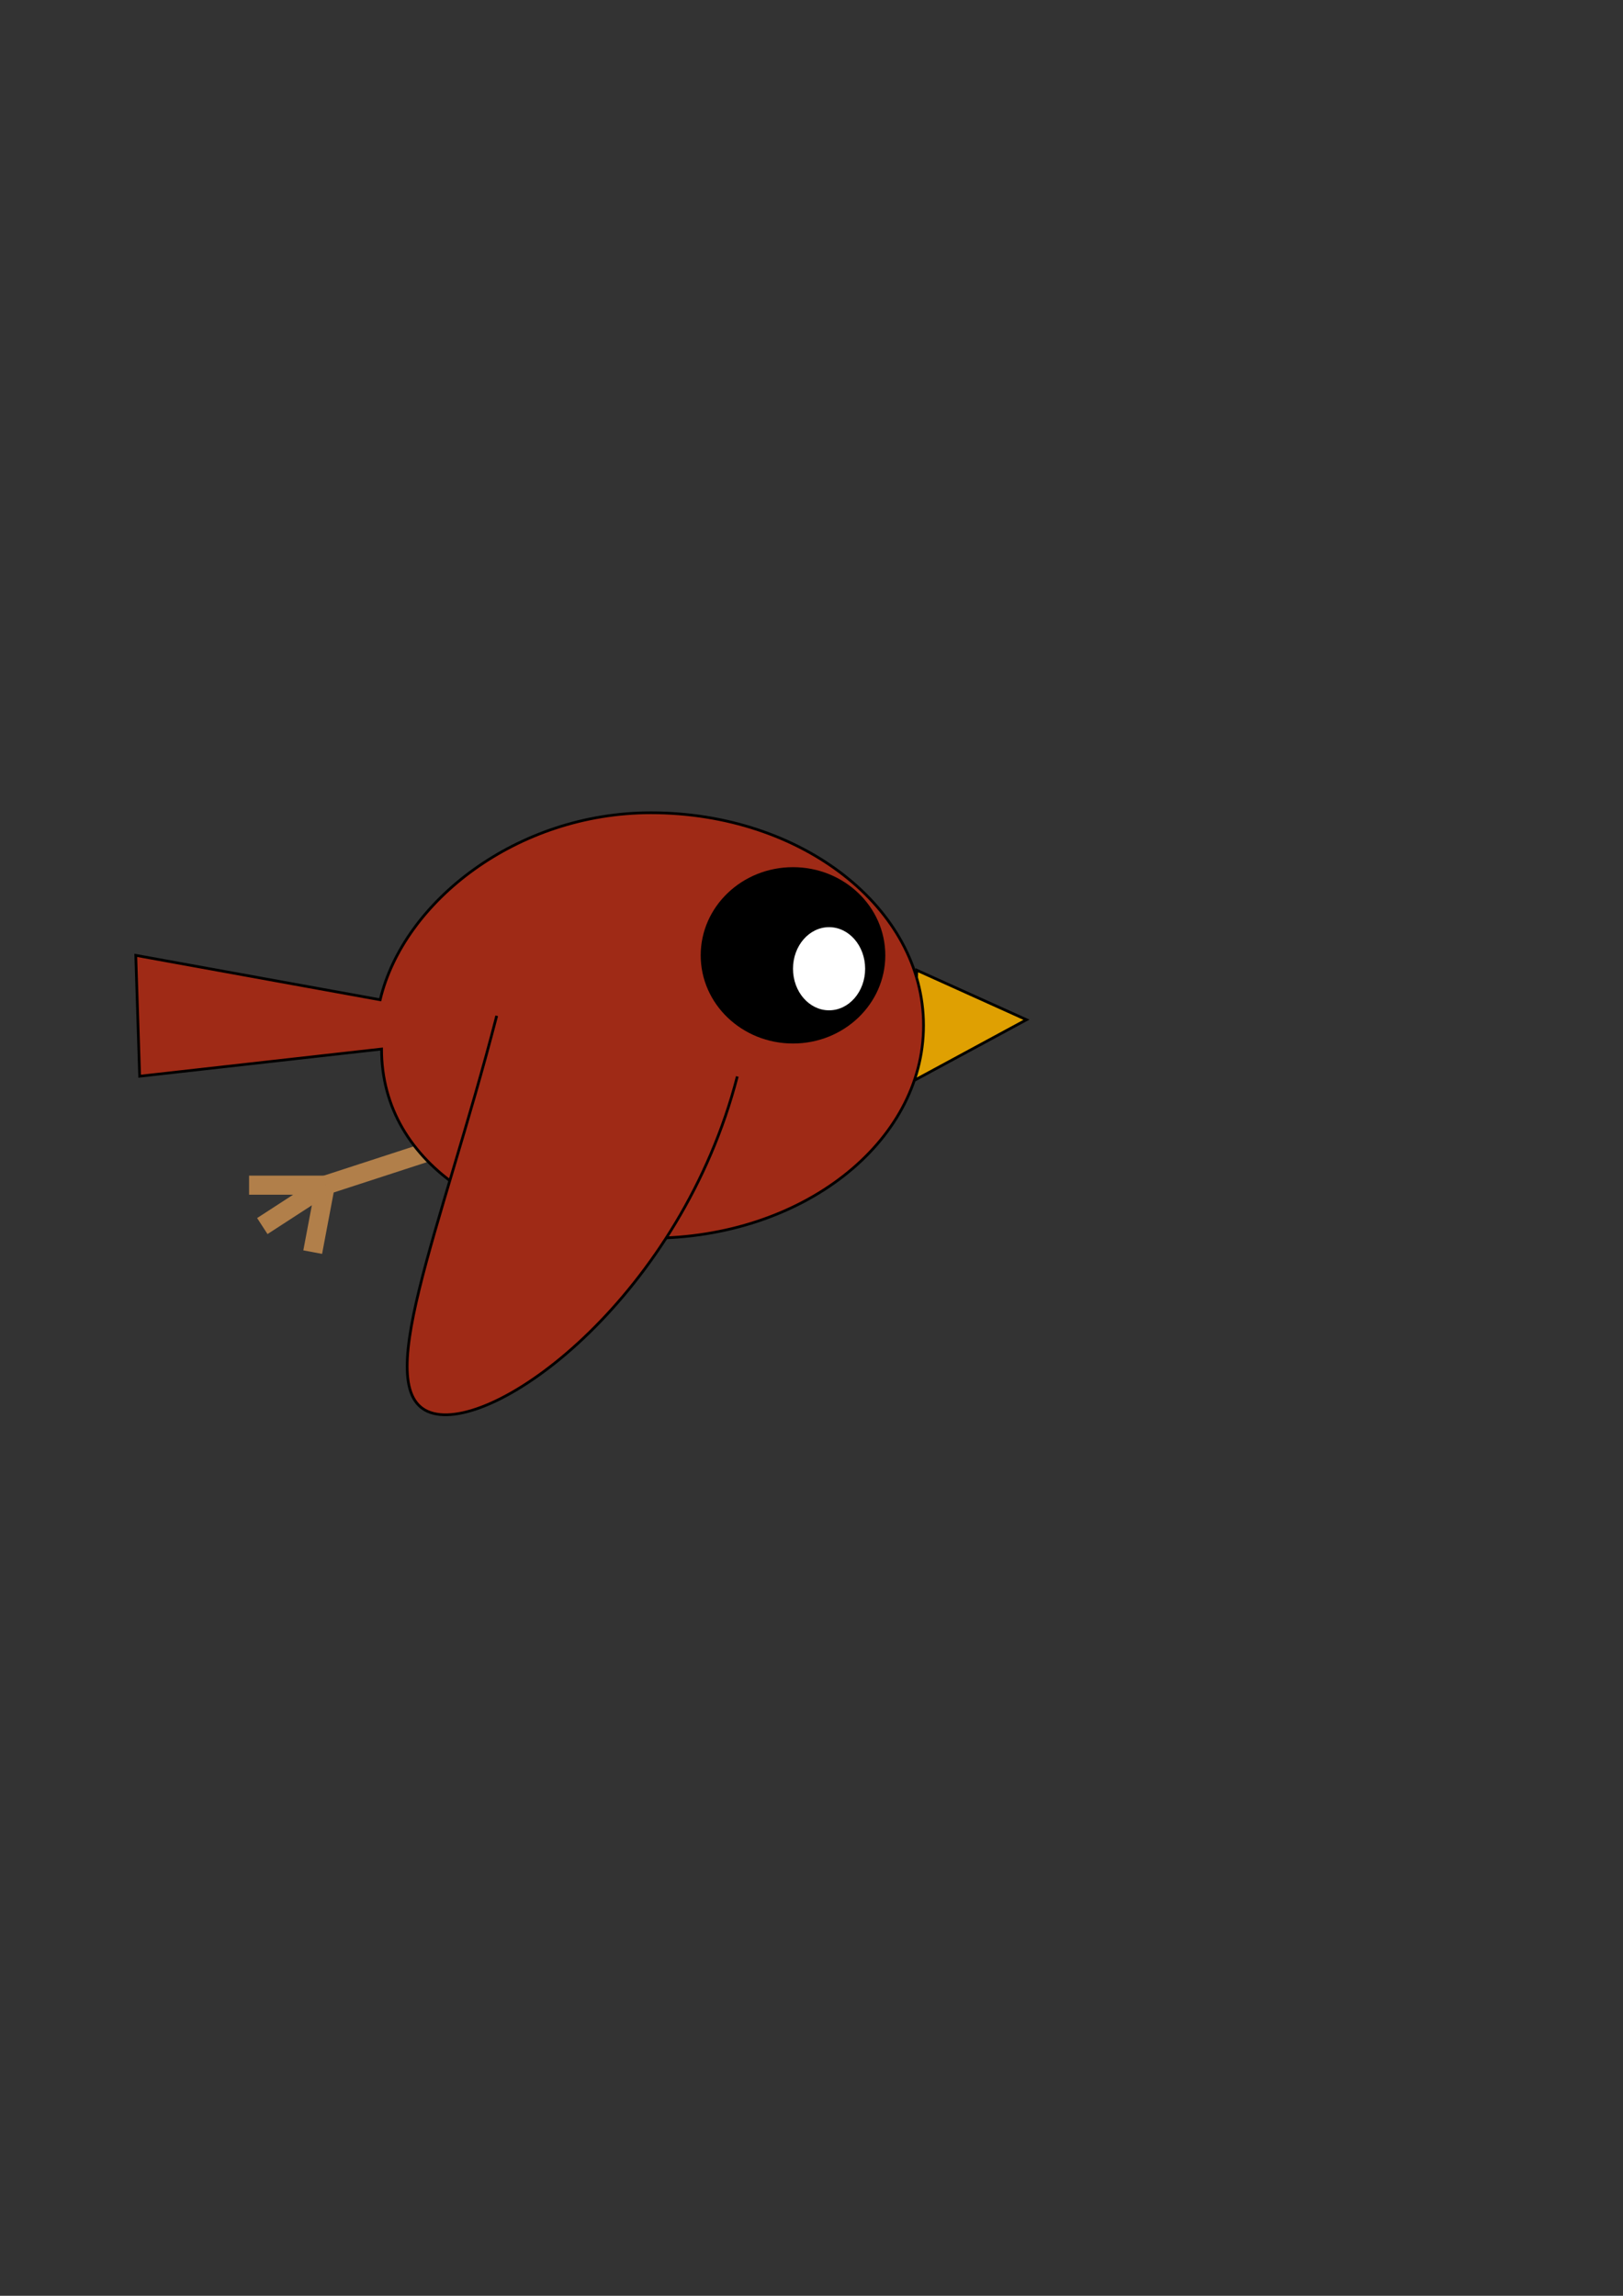 <?xml version="1.0" encoding="utf-8"?>
<!-- Generator: Adobe Illustrator 15.0.0, SVG Export Plug-In . SVG Version: 6.00 Build 0)  -->
<!DOCTYPE svg PUBLIC "-//W3C//DTD SVG 1.1//EN" "http://www.w3.org/Graphics/SVG/1.1/DTD/svg11.dtd">
<svg version="1.1" id="Ebene_1" xmlns="http://www.w3.org/2000/svg" xmlns:xlink="http://www.w3.org/1999/xlink" x="0px" y="0px"
	 width="595.28px" height="841.89px" viewBox="0 0 595.28 841.89" enable-background="new 0 0 595.28 841.89" xml:space="preserve">
<rect x="0" y="0" width="595.28" height="841.89" fill="#333333" stroke="none"/>
<line fill="#6D332A" stroke="#B17F4A" stroke-width="7" stroke-miterlimit="10" x1="161.333" y1="420.945" x2="119.333" y2="434.611"/>
<line fill="#6D332A" stroke="#B17F4A" stroke-width="7" stroke-miterlimit="10" x1="119.333" y1="434.611" x2="114.691" y2="459.167"/>
<line fill="#6D332A" stroke="#B17F4A" stroke-width="7" stroke-miterlimit="10" x1="119.333" y1="434.611" x2="96.211" y2="449.611"/>
<line fill="#6D332A" stroke="#B17F4A" stroke-width="7" stroke-miterlimit="10" x1="119.333" y1="434.611" x2="91.357" y2="434.611"/>
<polygon fill="#DFA002" stroke="#000000" stroke-miterlimit="10" points="336.271,355.791 376.487,373.945 334.744,396.516 "/>
<path fill="#9F2A16" stroke="#000000" stroke-miterlimit="10" d="M238.728,298.048c-48.945,0-90.657,32.353-99.292,68.578
	l-89.636-16.293l1.421,44.332l88.723-9.971c0,43.078,43.556,69.355,98.784,69.355s100-34.922,100-78
	S293.957,298.048,238.728,298.048z"/>
<path fill="#9F2A16" stroke="#000000" stroke-miterlimit="10" d="M270.422,394.749C249.874,474.306,183.366,524.456,159,518.313
	c-24.366-6.145,2.636-66.258,23.185-145.814"/>
<ellipse cx="290.854" cy="350.333" rx="33.854" ry="32.333"/>
<ellipse fill="#FFFFFF" cx="304.083" cy="355.247" rx="13.229" ry="15.247"/>
</svg>
